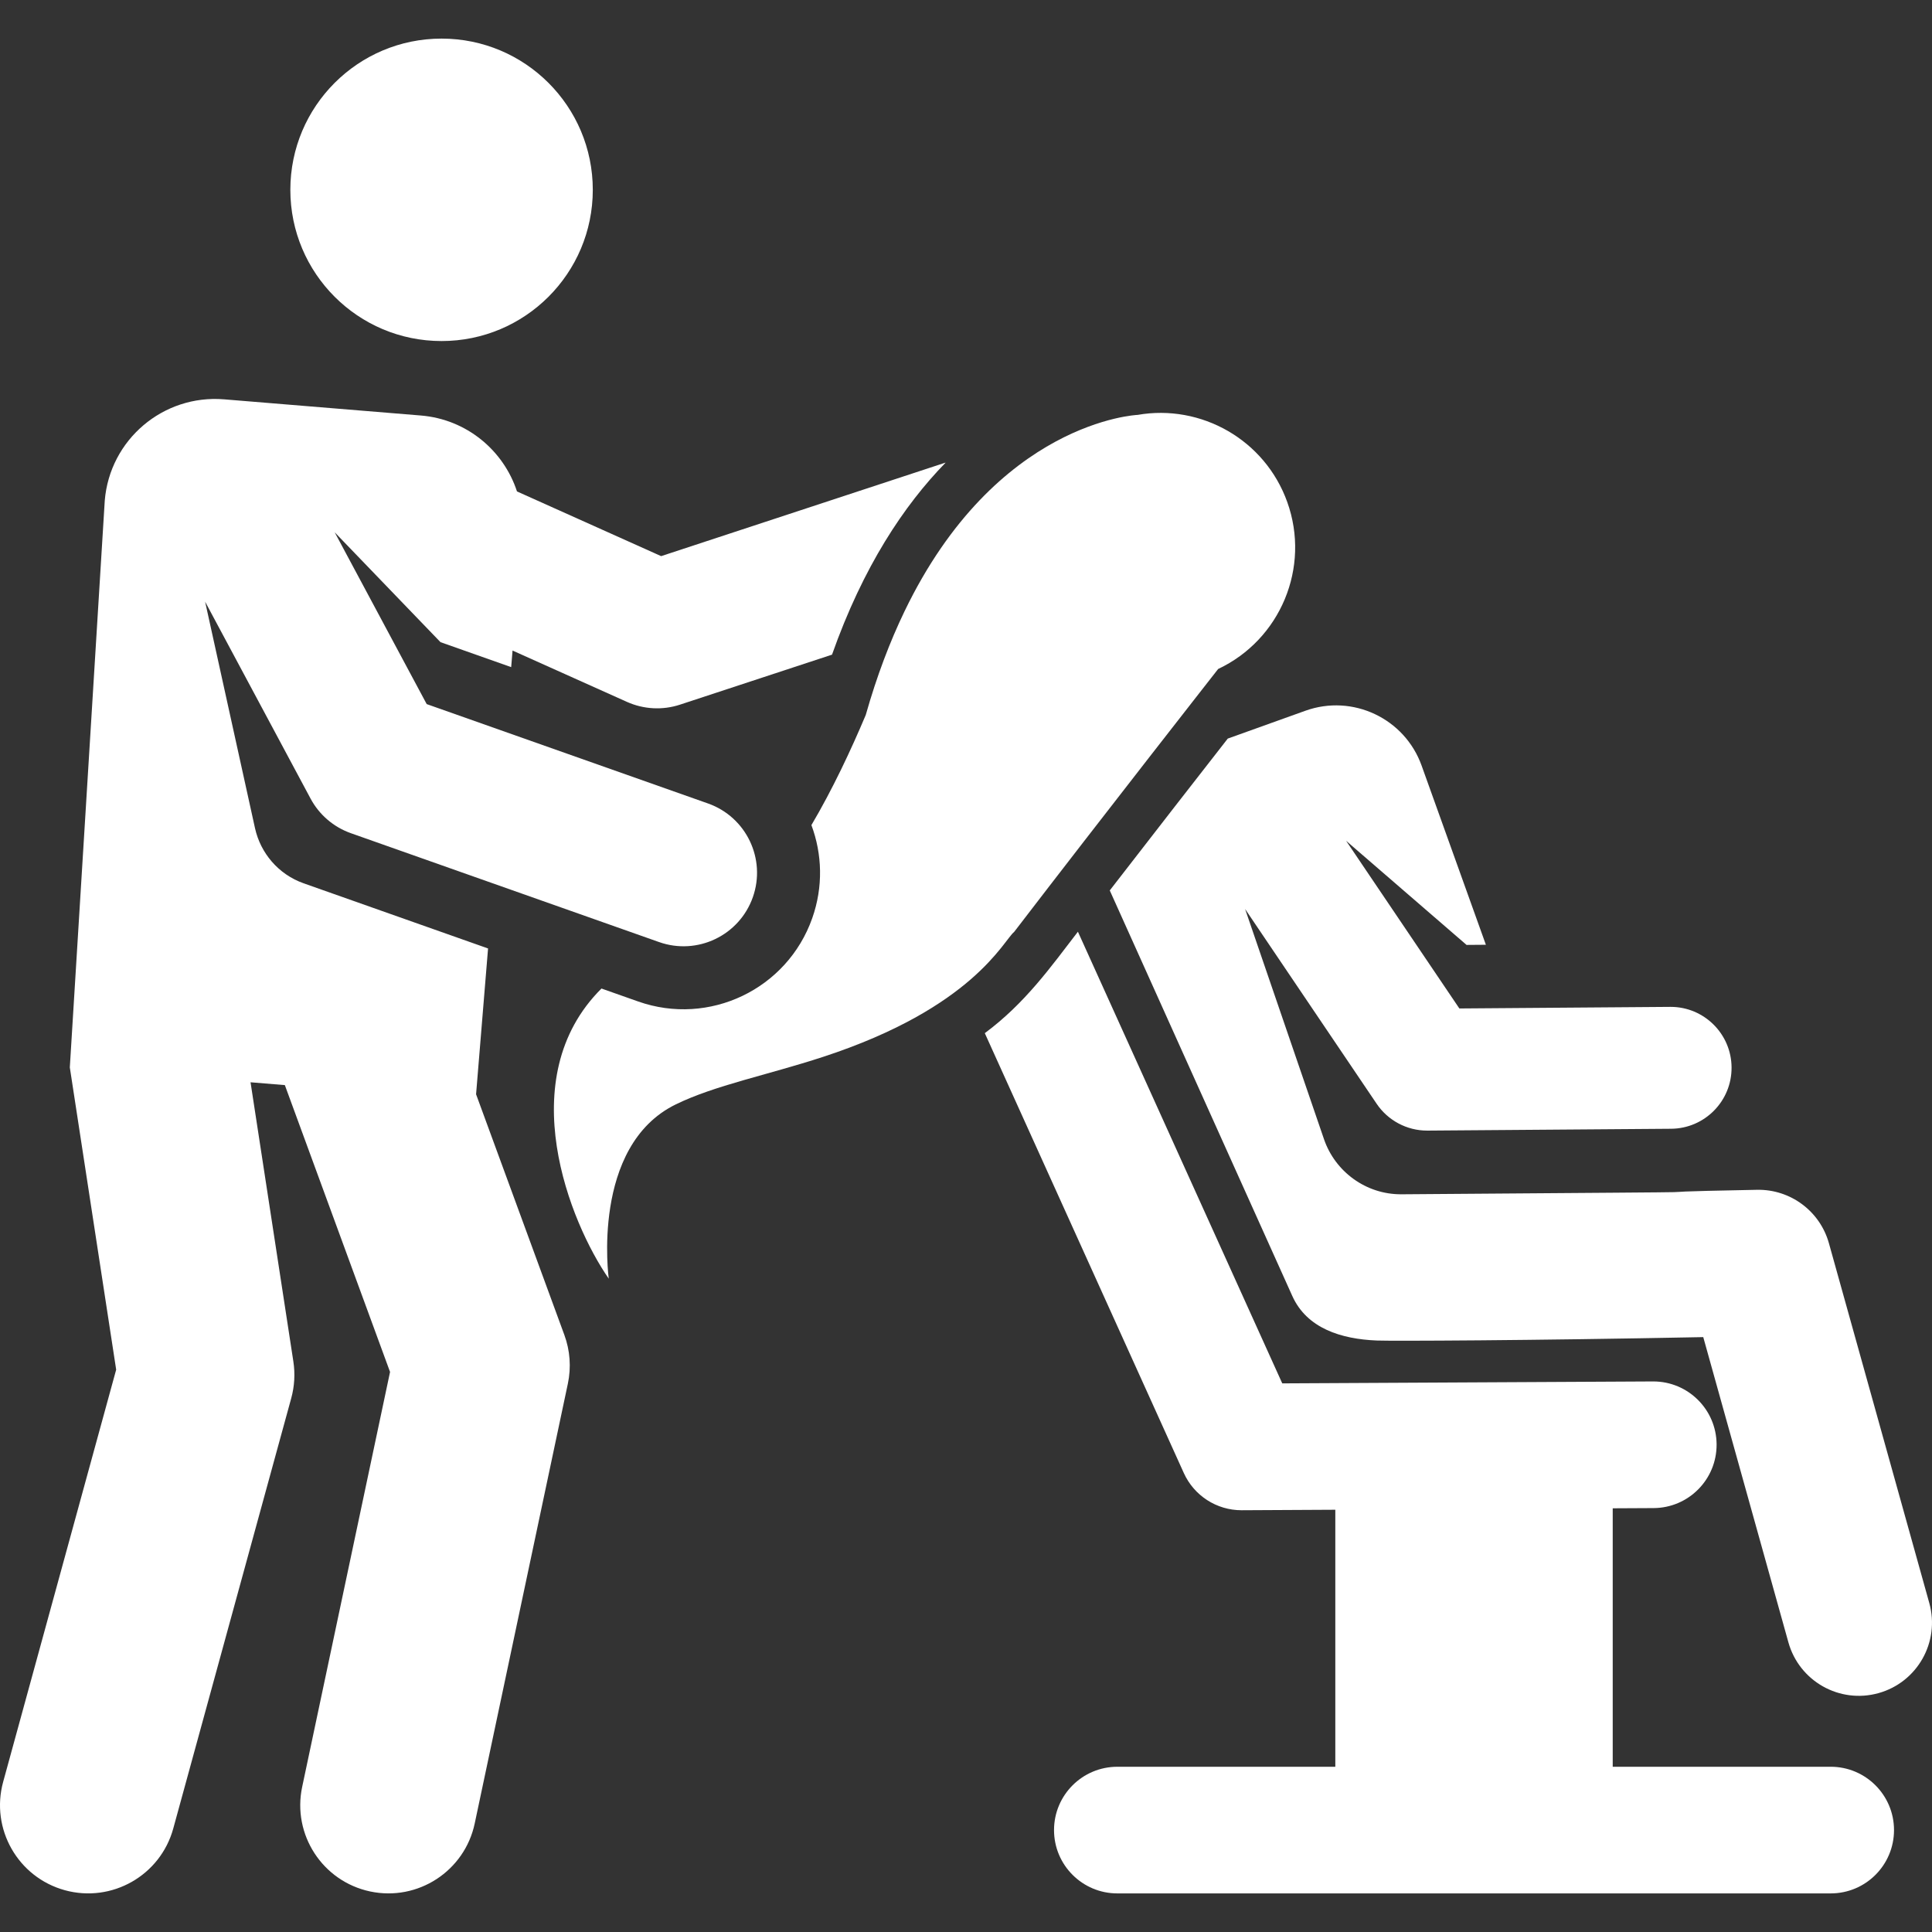 <?xml version="1.0" encoding="iso-8859-1"?>
<!-- Generator: Adobe Illustrator 19.0.0, SVG Export Plug-In . SVG Version: 6.00 Build 0)  -->
<svg xmlns="http://www.w3.org/2000/svg" xmlns:xlink="http://www.w3.org/1999/xlink" version="1.1" id="Layer_1" x="0px" y="0px" viewBox="0 0 457.178 457.178" style="enable-background:new 0 0 457.178 457.178;" xml:space="preserve" width="512px" height="512px">
<rect x="0" y="0" width="457.178" height="457.178" fill="#333333" stroke="none"/>
<g id="XMLID_481_">
	<g>
		<g>
			<path d="M456.537,379.335l-23.75-85.135c-2.12-7.6-9.111-12.797-17.001-12.652c-43.296,0.831,18.957,0.287-84.115,1.062     c-8.488,0.064-15.739-5.405-18.359-13.01l-18.677-54.492l31.127,46.082c2.683,3.972,7.162,6.349,11.95,6.349     c0.037,0,0.073,0,0.109,0l57.615-0.435c7.964-0.06,14.372-6.565,14.312-14.53c-0.06-7.927-6.505-14.313-14.418-14.313     c-0.037,0-0.074,0-0.111,0.001l-49.884,0.376l-26.799-39.675l28.498,24.637l4.578-0.035l-15.212-42.4     c-4.01-11.178-16.323-16.989-27.501-12.978l-18.368,6.59c-6.674,8.55-17.204,22.066-27.923,35.93l43.196,95.971     c3.448,7.66,11.552,10.192,19.998,10.536c3.416,0.139,35.737,0.015,77.246-0.805l20.148,72.226     c2.57,9.21,12.117,14.587,21.32,12.018C453.724,398.086,459.105,388.541,456.537,379.335z" fill="#FFFFFF"/>
			<path d="M433.204,418.075h-51.578v-61.16l9.674-0.05c8.275-0.043,14.949-6.787,14.906-15.062     c-0.043-8.249-6.743-14.906-14.982-14.906c-0.026,0-0.053,0-0.08,0l-87.718,0.457l-48.355-106.877     c-6.472,8.405-12.456,16.884-22.033,24.004l47.092,104.085c2.427,5.364,7.769,8.807,13.651,8.807c0.026,0,0.053,0,0.079,0     l22.12-0.115v60.818h-51.577c-8.275,0-14.984,6.708-14.984,14.984c0,8.275,6.708,14.984,14.984,14.984h168.801     c8.275,0,14.984-6.708,14.984-14.984C448.188,424.783,441.479,418.075,433.204,418.075z" fill="#FFFFFF"/>
			<circle cx="104.49" cy="44.919" r="35.785" fill="#FFFFFF"/>
			<path d="M112.656,258.943l2.836-34.504c-10.015-3.538-34.113-12.051-43.636-15.416c-6.03-2.13-10.207-7.199-11.505-13.012     l-11.812-53.63l24.952,46.594c2.047,3.823,5.449,6.743,9.538,8.187l72.926,25.762c9.06,3.2,18.992-1.551,22.19-10.605     c3.199-9.057-1.548-18.991-10.605-22.19l-66.57-23.517L79.2,125.961l25.033,25.994l16.731,5.91l0.322-3.922l27.072,12.148     c3.941,1.768,8.417,2.013,12.553,0.653l35.971-11.83c7.36-20.82,17.031-35.333,26.888-45.443     c-0.084,0.026-0.17,0.042-0.254,0.069l-67.067,22.059l-34.112-15.307c-3.178-9.719-11.925-17.079-22.755-17.97l-46.545-3.826     c-14.415-1.185-27.061,9.54-28.246,23.955l-8.27,134.139l10.969,71.52L0.748,421.65c-3.048,11.115,3.493,22.597,14.608,25.644     c11.108,3.047,22.596-3.489,25.644-14.608l27.918-101.827c0.775-2.827,0.946-5.785,0.501-8.682l-10.133-66.072l8.119,0.667     l24.894,67.876l-20.796,98.198c-2.388,11.276,4.817,22.352,16.092,24.74c11.284,2.388,22.353-4.824,24.74-16.092l22.04-104.072     c0.813-3.838,0.527-7.827-0.823-11.51L112.656,258.943z" fill="#FFFFFF"/>
			<path d="M239.976,220.529c21.414-27.924,48.279-62.222,48.279-62.222v-0.001c14.699-6.934,21.918-23.998,16.349-39.521     c-5.296-14.762-20.418-23.232-35.413-20.607c-0.019,0.001-33.428,1.4-55.155,46.489l-0.005-0.014c0,0-0.009,0.028-0.022,0.069     c-3.388,7.041-6.495,15.135-9.142,24.465c-3.509,8.321-7.88,17.636-12.859,26.06c2.558,6.851,2.82,14.603,0.193,22.037     c-5.941,16.819-24.392,25.636-41.211,19.695l-8.66-3.059c-21.363,21.246-7.404,55.539,1.723,68.658     c0,0-4.318-31.353,15.834-41.227c9.248-4.531,21.699-6.951,34.84-11.245C230.312,238.479,237.451,222.549,239.976,220.529z" fill="#FFFFFF"/>
		</g>
	</g>
</g>
<g>
</g>
<g>
</g>
<g>
</g>
<g>
</g>
<g>
</g>
<g>
</g>
<g>
</g>
<g>
</g>
<g>
</g>
<g>
</g>
<g>
</g>
<g>
</g>
<g>
</g>
<g>
</g>
<g>
</g>
</svg>
